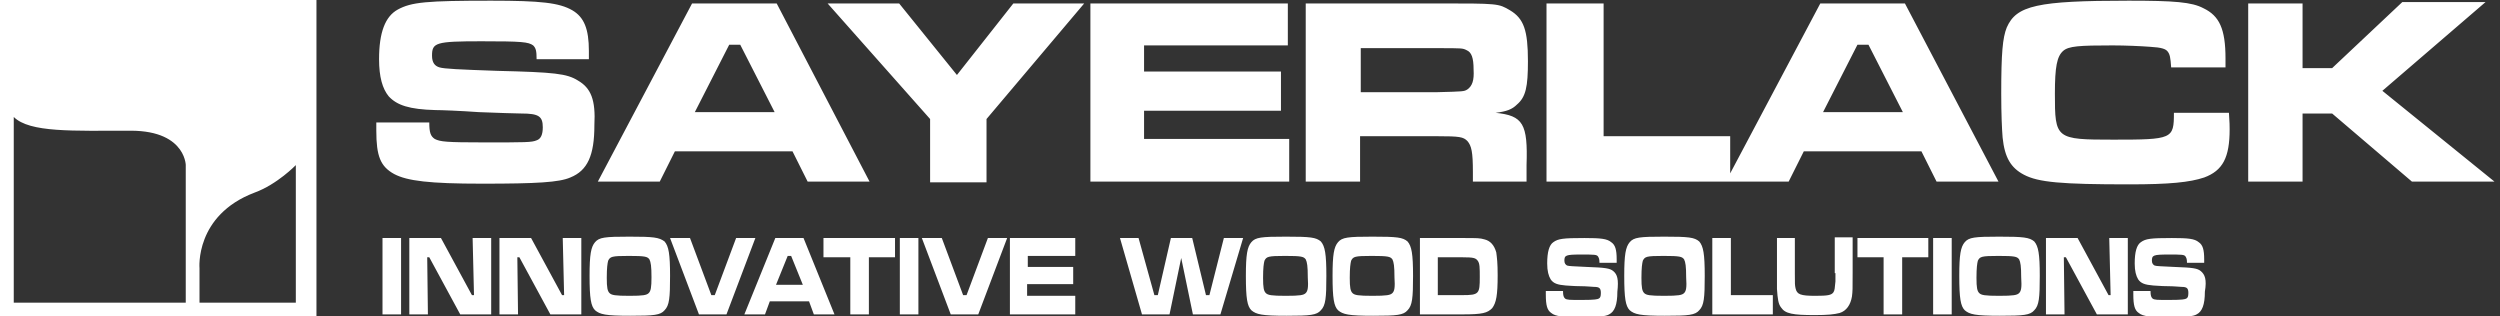 <svg width="237" height="30" viewBox="0 0 237 30" fill="none" xmlns="http://www.w3.org/2000/svg">
<rect x="0" y="0" width="237" height="30" fill="#333333" stroke="none"/>
<g clip-path="url(#clip0)">
<path d="M69.783 22.565L67.761 27.978H67.435L65.413 22.565H63.522L66.261 29.804H68.87L71.609 22.565H69.783ZM85.304 29.804H87.065V22.565H85.304V29.804ZM91.63 27.978H91.304L89.283 22.565H87.391L90.13 29.804H92.739L95.478 22.565H93.652L91.63 27.978ZM78.13 24.391H80.609V29.804H82.37V24.391H84.848V22.565H78.065V24.391H78.13ZM73.5 22.565L70.565 29.804H72.522L72.978 28.565H76.696L77.152 29.804H79.109L76.174 22.565H73.5ZM73.565 27L74.674 24.261H75L76.109 27H73.565ZM59.674 22.435C57.326 22.435 56.804 22.5 56.413 22.956C56.022 23.413 55.891 24.13 55.891 26.152C55.891 28.304 56.022 29.022 56.413 29.413C56.87 29.804 57.391 29.935 59.739 29.935C62.022 29.935 62.609 29.87 63 29.413C63.456 28.956 63.522 28.239 63.522 26.152C63.522 24.065 63.391 23.348 63 22.891C62.478 22.5 61.956 22.435 59.674 22.435ZM61.5 27.783C61.304 27.978 60.978 28.044 59.674 28.044C58.304 28.044 57.978 27.978 57.783 27.783C57.587 27.587 57.522 27.261 57.522 26.348C57.522 25.37 57.587 24.978 57.652 24.717C57.848 24.326 57.978 24.261 59.609 24.261C61.174 24.261 61.37 24.326 61.565 24.587C61.696 24.848 61.761 25.239 61.761 26.283C61.761 27.261 61.696 27.587 61.5 27.783ZM164.087 17.217H169.565L171 14.348H182.152L183.587 17.217H189.457L180.587 0.326H172.565L164.022 16.435V12.913H152.022V0.326H146.609V17.217H163.63H164.087ZM176.087 4.239H177.13L180.391 10.63H172.826L176.087 4.239ZM36.261 29.804H38.022V22.565H36.261V29.804ZM63.978 14.348H75.13L76.565 17.217H82.435L73.63 0.326H65.609L56.674 17.217H62.544L63.978 14.348ZM69.13 4.239H70.174L73.435 10.63H65.87L69.13 4.239ZM54.783 7.63C53.739 6.978 52.565 6.848 47.152 6.717C43.435 6.587 42.13 6.522 41.674 6.391C41.217 6.261 40.956 5.935 40.956 5.283C40.956 4.043 41.283 3.913 45.652 3.913C49.5 3.913 50.087 3.978 50.544 4.304C50.804 4.565 50.87 4.826 50.87 5.609H55.826C55.826 5.283 55.826 4.957 55.826 4.826C55.826 2.739 55.37 1.63 54.261 0.978C53.022 0.261 51.261 0.065 46.565 0.065C40.435 0.065 39 0.196 37.696 0.913C36.522 1.565 35.935 3.065 35.935 5.609C35.935 7.304 36.261 8.413 36.848 9.13C37.63 9.978 38.804 10.37 41.283 10.435C41.804 10.435 43.565 10.5 45.391 10.63C47.217 10.696 48.848 10.761 49.435 10.761C51.065 10.761 51.456 11.022 51.456 12.065C51.456 12.783 51.261 13.174 50.87 13.304C50.413 13.5 49.826 13.5 45.913 13.5C42.261 13.5 41.739 13.435 41.217 13.174C40.826 12.913 40.696 12.587 40.696 11.609H35.674V12.391C35.674 14.804 36.065 15.783 37.37 16.5C38.609 17.152 40.696 17.413 45.717 17.413C50.935 17.413 53.022 17.283 54.065 16.826C55.696 16.174 56.348 14.739 56.348 11.87C56.478 9.457 56.022 8.348 54.783 7.63ZM53.478 27.978H53.283L50.348 22.565H47.348V29.804H49.109L49.044 24.391H49.239L52.174 29.804H55.109V22.565H53.348L53.478 27.978ZM44.935 27.978H44.739L41.804 22.565H38.804V29.804H40.565L40.5 24.391H40.696L43.63 29.804H46.565V22.565H44.804L44.935 27.978ZM0 30H30V0H0V30ZM24.13 18.261C26.283 17.478 28.044 15.652 28.044 15.652V28.696H18.913V25.435C18.913 25.435 18.456 20.413 24.13 18.261ZM1.304 11.087C2.804 12.587 6.913 12.391 12.391 12.391C17.87 12.391 17.609 16.044 17.609 15.652C17.609 15.261 17.609 28.696 17.609 28.696H1.304V11.087ZM174 25.891C174 26.087 174 26.413 174 26.674C173.935 27.326 173.935 27.522 173.804 27.717C173.609 27.978 173.283 28.044 172.109 28.044C170.674 28.044 170.348 27.913 170.217 27.326C170.152 27 170.152 27 170.152 25.891V22.565H168.457V25.891C168.457 27.13 168.457 27.13 168.457 27.391C168.522 28.37 168.587 28.826 168.848 29.152C169.239 29.739 169.957 29.87 172.043 29.87C173.283 29.87 173.87 29.804 174.391 29.674C175.043 29.478 175.435 28.891 175.565 28.109C175.63 27.587 175.63 27.456 175.63 25.826V22.5H173.935V25.891H174ZM183.261 29.804H185.022V22.565H183.261V29.804ZM176.087 24.391H178.565V29.804H180.326V24.391H182.804V22.565H176.087V24.391ZM97.435 26.935H101.739V25.304H97.435V24.261H101.935V22.565H95.739V29.804H101.935V28.044H97.37V26.935H97.435ZM157.761 22.435C155.413 22.435 154.891 22.5 154.5 22.956C154.109 23.413 153.978 24.13 153.978 26.152C153.978 28.304 154.109 29.022 154.5 29.413C154.957 29.804 155.478 29.935 157.826 29.935C160.109 29.935 160.696 29.87 161.087 29.413C161.543 28.956 161.609 28.239 161.609 26.152C161.609 24.065 161.478 23.348 161.087 22.891C160.63 22.5 160.109 22.435 157.761 22.435ZM159.652 27.783C159.457 27.978 159.13 28.044 157.761 28.044C156.391 28.044 156.065 27.978 155.87 27.783C155.674 27.587 155.609 27.261 155.609 26.348C155.609 25.37 155.674 24.978 155.739 24.717C155.935 24.326 156.065 24.261 157.696 24.261C159.261 24.261 159.457 24.326 159.652 24.587C159.783 24.848 159.848 25.239 159.848 26.283C159.913 27.261 159.848 27.587 159.652 27.783ZM189.522 22.435C187.174 22.435 186.652 22.5 186.261 22.956C185.87 23.413 185.739 24.13 185.739 26.152C185.739 28.304 185.87 29.022 186.261 29.413C186.717 29.804 187.239 29.935 189.587 29.935C191.87 29.935 192.457 29.87 192.848 29.413C193.304 28.956 193.37 28.239 193.37 26.152C193.37 24.065 193.239 23.348 192.848 22.891C192.391 22.5 191.804 22.435 189.522 22.435ZM191.413 27.783C191.217 27.978 190.891 28.044 189.522 28.044C188.152 28.044 187.826 27.978 187.63 27.783C187.435 27.587 187.37 27.261 187.37 26.348C187.37 25.37 187.435 24.978 187.5 24.717C187.696 24.326 187.826 24.261 189.457 24.261C191.022 24.261 191.217 24.326 191.413 24.587C191.543 24.848 191.609 25.239 191.609 26.283C191.674 27.261 191.609 27.587 191.413 27.783ZM206.087 10.696C206.087 13.174 205.957 13.239 200.348 13.239C194.87 13.239 194.804 13.174 194.804 8.87C194.804 6.326 195 5.348 195.587 4.826C196.109 4.37 197.087 4.304 200.283 4.304C201.457 4.304 202.957 4.37 203.804 4.435C204.913 4.5 205.304 4.63 205.5 4.891C205.696 5.152 205.761 5.413 205.826 6.391H210.978V5.543C210.978 2.739 210.391 1.5 208.891 0.783C207.783 0.196 206.152 0.065 201.783 0.065C193.109 0.065 191.152 0.522 190.239 2.609C189.848 3.587 189.717 5.022 189.717 8.87C189.717 10.826 189.783 12.261 189.848 13.043C190.043 14.935 190.63 15.913 191.87 16.565C193.239 17.283 195.391 17.478 201.848 17.478C205.696 17.478 207.587 17.283 208.957 16.826C210.717 16.174 211.37 14.935 211.37 12.261C211.37 12 211.37 11.609 211.304 10.696H206.087ZM208.63 25.696C208.304 25.435 207.913 25.37 206.087 25.304C204.848 25.239 204.457 25.239 204.261 25.174C204.13 25.109 204 24.978 204 24.717C204 24.196 204.13 24.13 205.565 24.13C206.87 24.13 207.065 24.13 207.196 24.326C207.261 24.456 207.326 24.522 207.326 24.913H208.957C208.957 24.783 208.957 24.587 208.957 24.587C208.957 23.674 208.826 23.217 208.435 22.956C208.043 22.63 207.457 22.565 205.891 22.565C203.87 22.565 203.413 22.63 202.957 22.956C202.565 23.217 202.37 23.87 202.37 24.978C202.37 25.696 202.5 26.152 202.696 26.478C202.957 26.87 203.348 27 204.13 27.065C204.326 27.065 204.848 27.13 205.5 27.13C206.087 27.13 206.674 27.196 206.804 27.196C207.326 27.196 207.457 27.326 207.457 27.783C207.457 28.109 207.391 28.239 207.261 28.304C207.13 28.37 206.935 28.435 205.63 28.435C204.457 28.435 204.261 28.435 204.065 28.304C203.935 28.174 203.87 28.044 203.87 27.587H202.239V27.913C202.239 28.956 202.37 29.413 202.761 29.674C203.152 30 203.87 30.065 205.5 30.065C207.196 30.065 207.913 30 208.239 29.804C208.761 29.544 209.022 28.891 209.022 27.652C209.217 26.478 209.022 26.022 208.63 25.696ZM200.087 27.978H199.891L196.957 22.565H193.957V29.804H195.717L195.652 24.391H195.848L198.783 29.804H201.717V22.565H199.957L200.087 27.978ZM164.087 22.565H162.326V29.804H168.065V27.978H164.087V22.565ZM121.891 22.435C119.543 22.435 119.022 22.5 118.63 22.956C118.239 23.413 118.109 24.13 118.109 26.152C118.109 28.304 118.239 29.022 118.63 29.413C119.087 29.804 119.609 29.935 121.957 29.935C124.239 29.935 124.826 29.87 125.217 29.413C125.674 28.956 125.739 28.239 125.739 26.152C125.739 24.065 125.609 23.348 125.217 22.891C124.761 22.5 124.239 22.435 121.891 22.435ZM123.783 27.783C123.587 27.978 123.261 28.044 121.891 28.044C120.522 28.044 120.196 27.978 120 27.783C119.804 27.587 119.739 27.261 119.739 26.348C119.739 25.37 119.804 24.978 119.87 24.717C120.065 24.326 120.196 24.261 121.826 24.261C123.391 24.261 123.587 24.326 123.783 24.587C123.913 24.848 123.978 25.239 123.978 26.283C124.043 27.261 123.978 27.587 123.783 27.783ZM122.217 13.174H108.457V10.5H121.435V6.783H108.457V4.304H122.087V0.326H103.37V17.217H122.217V13.174ZM114.652 27.978H114.326L113.022 22.565H111L109.761 27.978H109.435L107.935 22.565H106.174L108.261 29.804H110.87L111.978 24.456L113.087 29.804H115.696L117.848 22.565H116.022L114.652 27.978ZM90.717 7.109L85.239 0.326H78.457L88.174 11.283V17.283H93.522V11.283L102.783 0.326H96.065L90.717 7.109ZM144.848 5.804C144.848 2.87 144.457 1.761 143.152 0.978C142.043 0.326 142.043 0.326 136.239 0.326H123.783V17.217H128.935V12.913H136.239C138.391 12.913 138.717 12.978 139.109 13.37C139.5 13.826 139.63 14.413 139.63 16.304V17.217H144.717V15.652C144.848 11.739 144.391 10.957 141.783 10.696C142.826 10.565 143.348 10.37 143.804 9.913C144.652 9.196 144.848 8.217 144.848 5.804ZM139.109 8.478C138.783 8.674 138.783 8.674 136.239 8.739H129V4.565H136.239C138.652 4.565 138.652 4.565 139.043 4.761C139.5 4.957 139.696 5.478 139.696 6.587C139.761 7.63 139.565 8.152 139.109 8.478ZM152.935 25.696C152.609 25.435 152.217 25.37 150.391 25.304C149.152 25.239 148.761 25.239 148.565 25.174C148.435 25.109 148.304 24.978 148.304 24.717C148.304 24.196 148.435 24.13 149.87 24.13C151.174 24.13 151.37 24.13 151.5 24.326C151.565 24.456 151.63 24.522 151.63 24.913H153.261C153.261 24.783 153.261 24.587 153.261 24.587C153.261 23.674 153.13 23.217 152.739 22.956C152.348 22.63 151.761 22.565 150.196 22.565C148.174 22.565 147.717 22.63 147.261 22.956C146.87 23.217 146.674 23.87 146.674 24.978C146.674 25.696 146.804 26.152 147 26.478C147.261 26.87 147.652 27 148.435 27.065C148.63 27.065 149.152 27.13 149.804 27.13C150.391 27.13 150.978 27.196 151.109 27.196C151.63 27.196 151.761 27.326 151.761 27.783C151.761 28.109 151.696 28.239 151.565 28.304C151.435 28.37 151.239 28.435 149.935 28.435C148.761 28.435 148.565 28.435 148.37 28.304C148.239 28.174 148.174 28.044 148.174 27.587H146.543V27.913C146.543 28.956 146.674 29.413 147.065 29.674C147.457 30 148.174 30.065 149.804 30.065C151.5 30.065 152.217 30 152.543 29.804C153.065 29.544 153.326 28.891 153.326 27.652C153.457 26.478 153.326 26.022 152.935 25.696ZM140.739 22.696C140.283 22.565 140.087 22.565 138.652 22.565H134.609V29.804H138.652C140.543 29.804 141 29.674 141.457 29.217C141.848 28.696 141.978 27.978 141.978 26.087C141.978 24.913 141.913 24.456 141.848 23.935C141.652 23.217 141.261 22.826 140.739 22.696ZM138.652 27.978H136.304V24.391H138.652C139.696 24.391 139.891 24.456 140.087 24.717C140.283 24.978 140.283 25.37 140.283 26.283C140.283 27.848 140.217 27.978 138.652 27.978ZM130.109 22.435C127.761 22.435 127.239 22.5 126.848 22.956C126.457 23.413 126.326 24.13 126.326 26.152C126.326 28.304 126.457 29.022 126.848 29.413C127.304 29.804 127.826 29.935 130.174 29.935C132.457 29.935 133.043 29.87 133.435 29.413C133.891 28.956 133.957 28.239 133.957 26.152C133.957 24.065 133.826 23.348 133.435 22.891C132.978 22.5 132.457 22.435 130.109 22.435ZM132 27.783C131.804 27.978 131.478 28.044 130.109 28.044C128.739 28.044 128.413 27.978 128.217 27.783C128.022 27.587 127.957 27.261 127.957 26.348C127.957 25.37 128.022 24.978 128.087 24.717C128.283 24.326 128.413 24.261 130.043 24.261C131.609 24.261 131.804 24.326 132 24.587C132.13 24.848 132.196 25.239 132.196 26.283C132.261 27.261 132.196 27.587 132 27.783ZM225.848 8.609L235.63 0.196H227.739L221.087 6.457H218.283V0.326H213.13V17.217H218.283V10.761H221.087L228.652 17.217H236.478L225.848 8.609Z" fill="white"/>
</g>
<defs>
<clipPath id="clip0">
<rect width="236.478" height="30" fill="white"/>
</clipPath>
</defs>
</svg>
